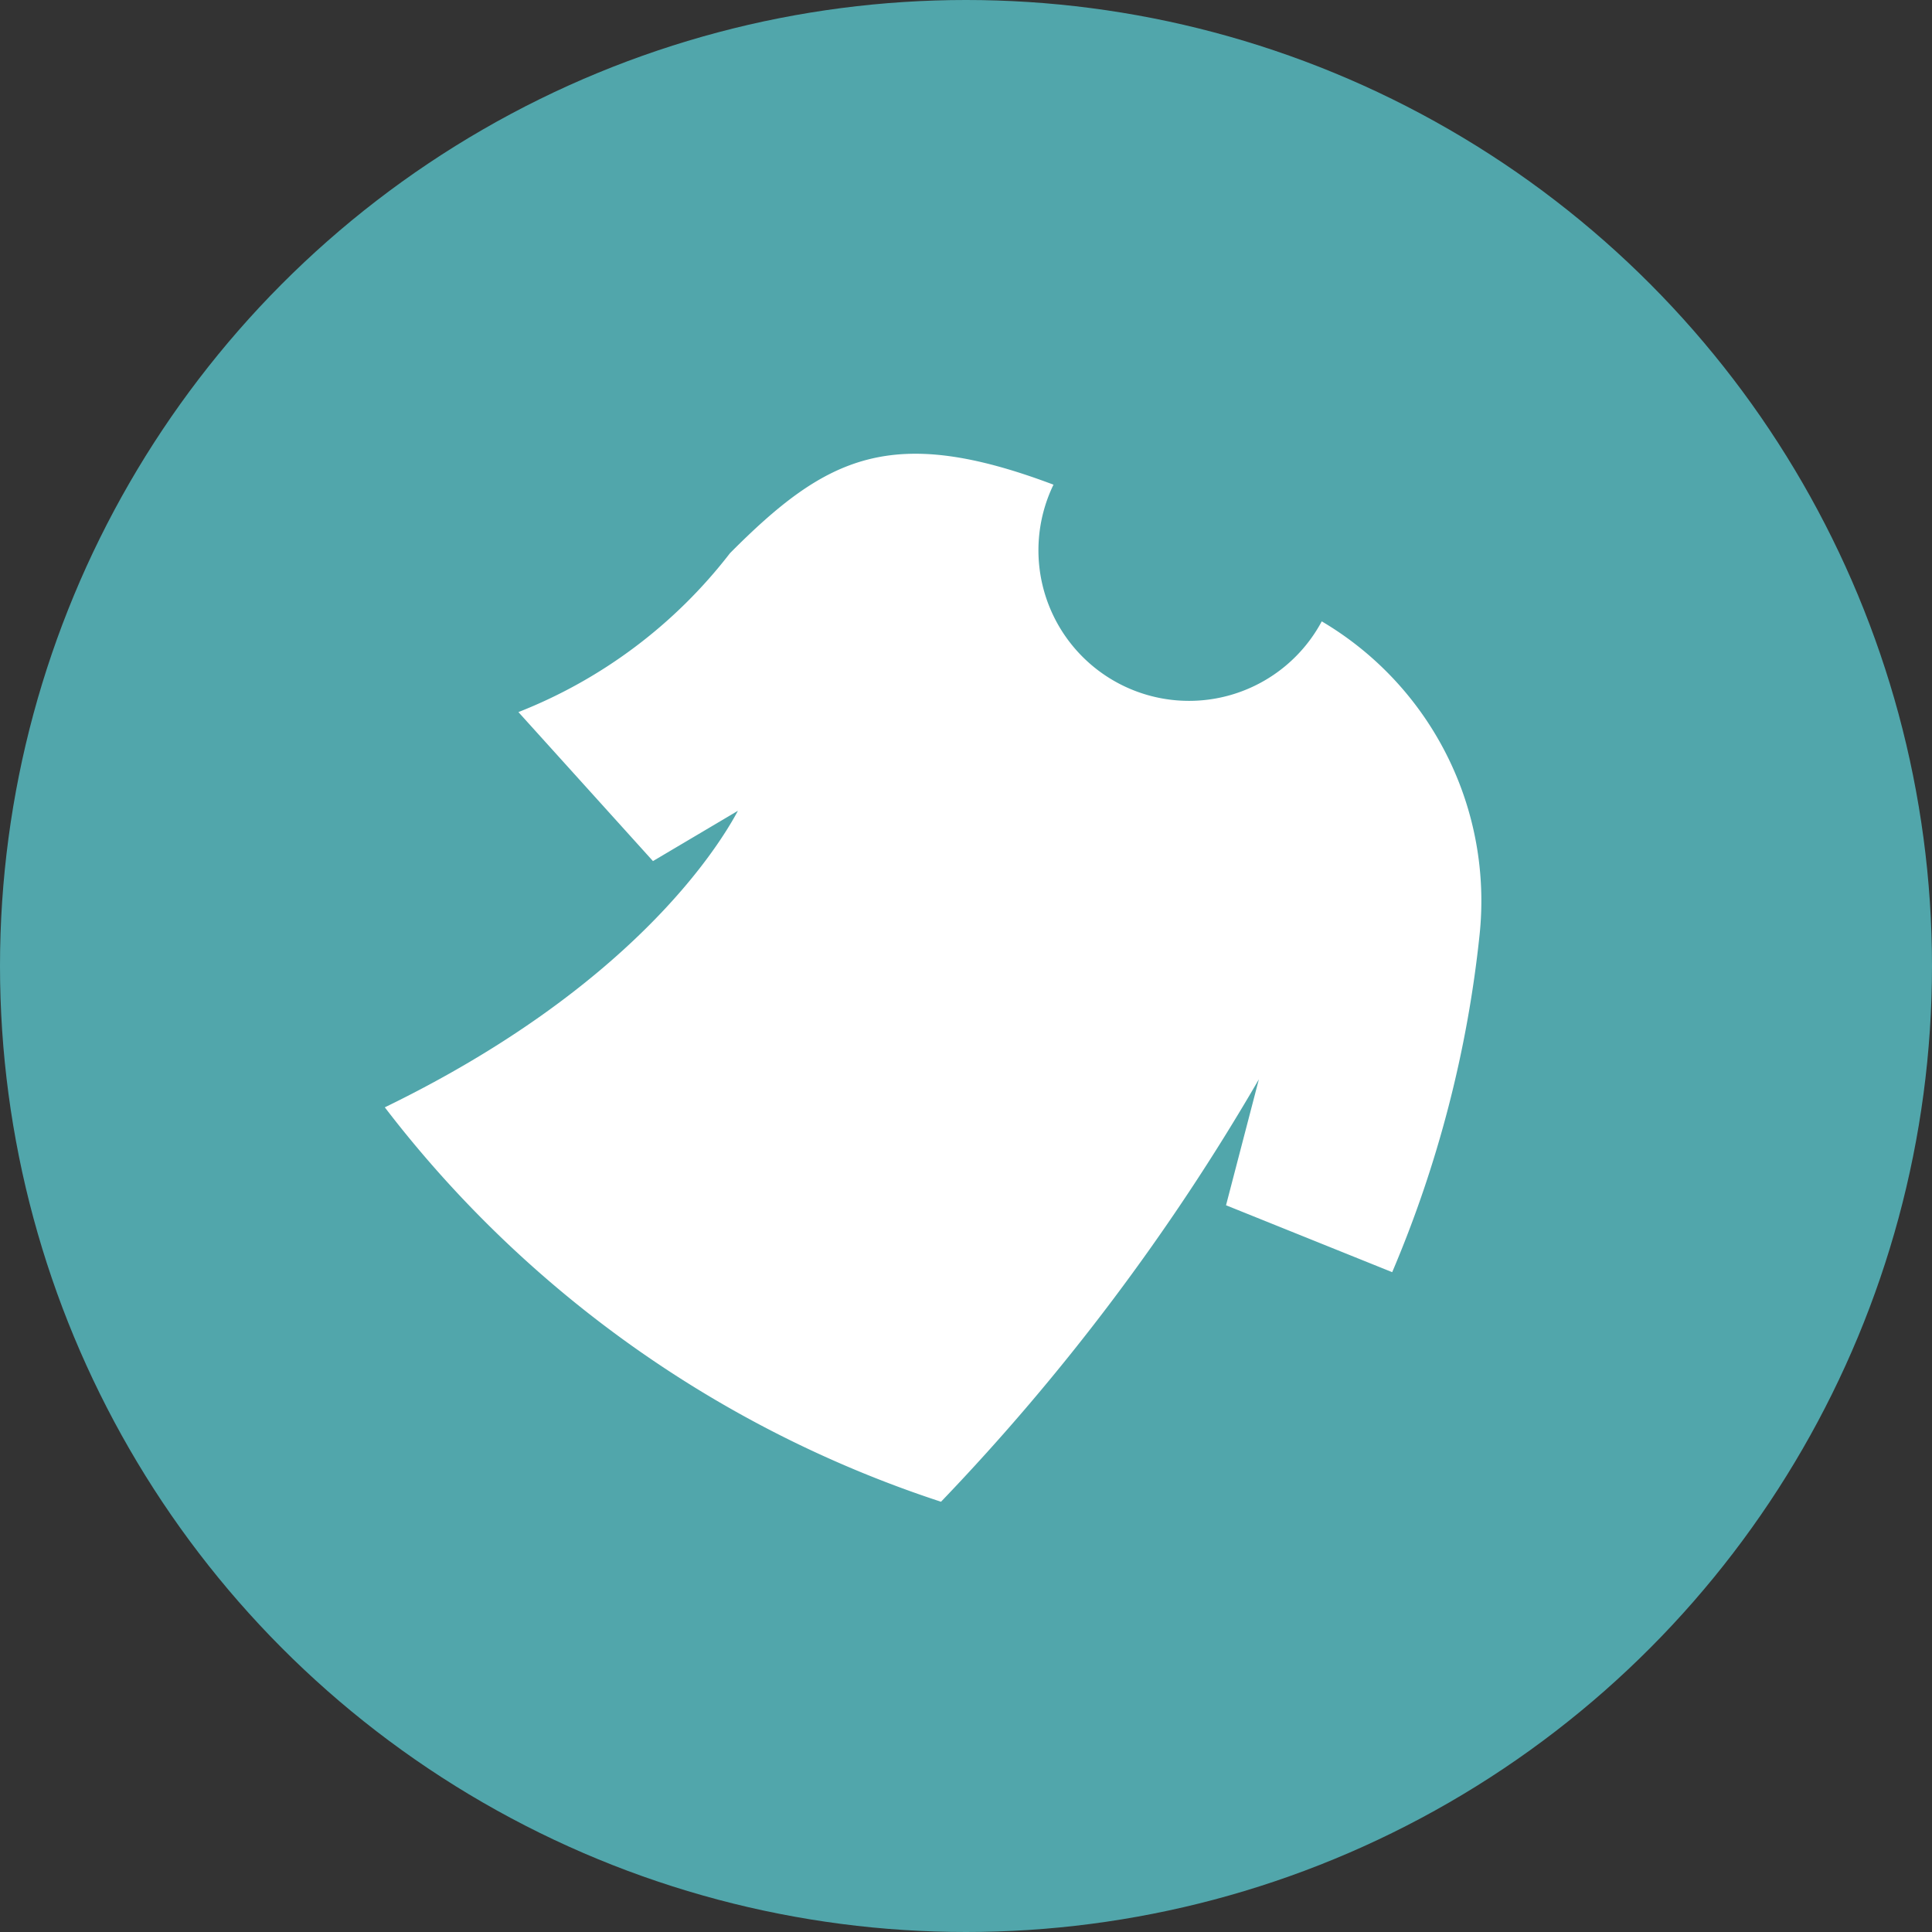 <svg xmlns="http://www.w3.org/2000/svg" width="31" height="31" viewBox="0 0 31 31">
  <rect x="0" y="0" width="31" height="31" fill="#333333" stroke="none"/>
  <g id="icon-cover" transform="translate(-204 -485)">
    <circle id="Ellipse_7" data-name="Ellipse 7" cx="15.5" cy="15.5" r="15.5" transform="translate(204 485)" fill="#51a6ab"/>
    <g id="洗濯指数ピクトグラム2" transform="matrix(0.891, 0.454, -0.454, 0.891, 222.157, 477.117)">
      <path id="Path_70" data-name="Path 70" d="M15.364,17.854a5.207,5.207,0,0,0-4.54-3.332,2.416,2.416,0,0,1-4.831,0c-2.758.306-3.454,1.249-4.126,3.336v0A7.966,7.966,0,0,1,0,21.671l3.009,1.15.848-1.338c-.013.69-.25,3.323-2.888,6.812a18.484,18.484,0,0,0,10.825,1.587,35.547,35.547,0,0,0,1.467-8.355l.448,2.04,2.863-.254A18.845,18.845,0,0,0,15.364,17.854Z" transform="translate(0 0)" fill="#fff"/>
    </g>
  </g>
</svg>
